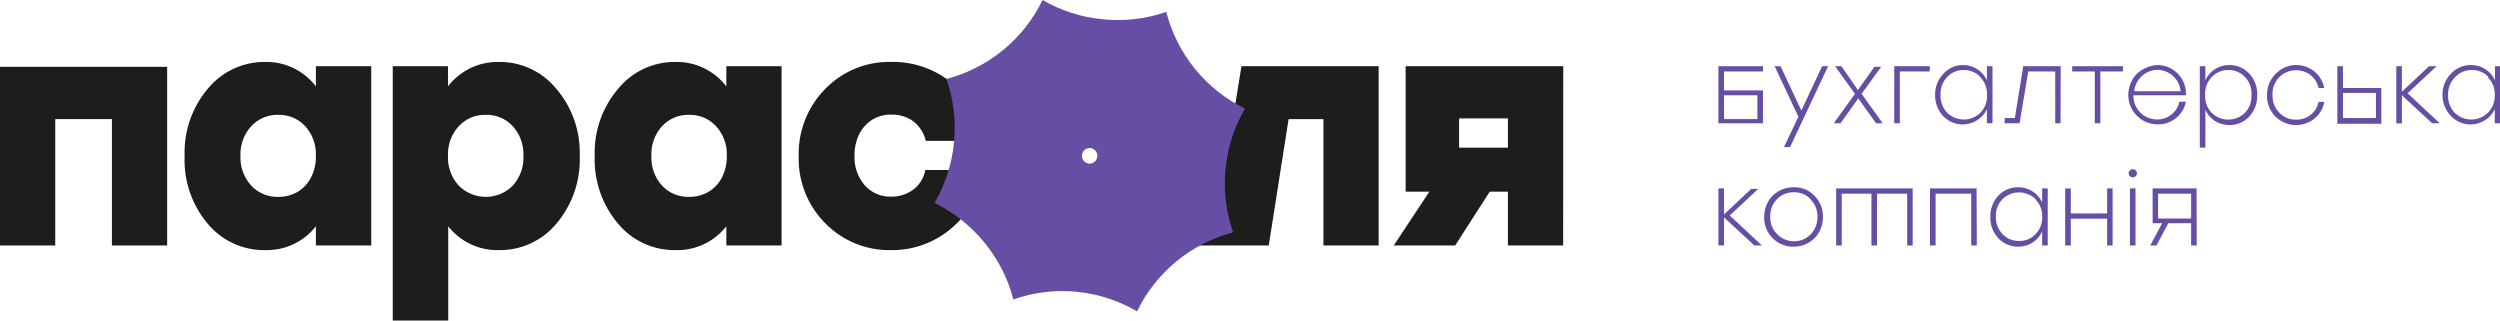 <svg width="234" height="30" viewBox="0 0 234 30" fill="none" xmlns="http://www.w3.org/2000/svg">
<g clip-path="url(#clip0_463_686)">
<path d="M15.645 22.977H10.475V11.148H5.171V22.977H0V6.254H15.645V22.977Z" fill="#1D1D1B"/>
<path d="M24.797 5.797C25.715 5.774 26.626 5.969 27.455 6.366C28.284 6.763 29.008 7.351 29.567 8.082V6.198H34.749V22.977H29.567V21.182C29.004 21.899 28.281 22.474 27.456 22.861C26.632 23.248 25.729 23.437 24.819 23.411C23.794 23.428 22.779 23.214 21.848 22.786C20.917 22.358 20.093 21.726 19.437 20.936C17.955 19.174 17.185 16.919 17.28 14.615C17.191 12.314 17.965 10.063 19.448 8.305C20.098 7.515 20.915 6.88 21.84 6.446C22.765 6.012 23.775 5.79 24.797 5.797ZM26.042 10.747C25.57 10.735 25.102 10.822 24.667 11.005C24.232 11.188 23.84 11.461 23.518 11.806C22.831 12.562 22.467 13.559 22.506 14.582C22.461 15.612 22.825 16.618 23.518 17.38C23.841 17.724 24.233 17.994 24.668 18.175C25.103 18.356 25.571 18.442 26.042 18.428C26.677 18.436 27.302 18.274 27.854 17.96C28.393 17.64 28.83 17.172 29.111 16.611C29.43 15.984 29.587 15.286 29.567 14.582C29.61 13.561 29.25 12.564 28.566 11.806C28.244 11.461 27.852 11.188 27.417 11.005C26.982 10.822 26.514 10.735 26.042 10.747Z" fill="#1D1D1B"/>
<path d="M46.702 5.797C47.719 5.785 48.727 6.001 49.65 6.429C50.574 6.857 51.39 7.487 52.039 8.272C53.547 10.02 54.341 12.273 54.263 14.582C54.352 16.884 53.584 19.138 52.106 20.903C51.451 21.701 50.625 22.34 49.689 22.775C48.754 23.209 47.733 23.426 46.702 23.411C45.792 23.436 44.889 23.247 44.065 22.86C43.241 22.473 42.518 21.898 41.954 21.182V30H36.761V6.198H41.932V8.082C42.493 7.353 43.217 6.767 44.045 6.37C44.874 5.973 45.784 5.777 46.702 5.797ZM45.468 10.747C44.996 10.735 44.528 10.822 44.093 11.005C43.657 11.188 43.266 11.461 42.944 11.806C42.601 12.179 42.336 12.617 42.162 13.093C41.988 13.569 41.91 14.075 41.932 14.582C41.907 15.092 41.984 15.602 42.158 16.083C42.331 16.563 42.599 17.004 42.944 17.38C43.275 17.712 43.669 17.976 44.102 18.156C44.535 18.336 44.999 18.428 45.468 18.428C45.937 18.428 46.401 18.336 46.834 18.156C47.267 17.976 47.66 17.712 47.992 17.38C48.682 16.617 49.042 15.611 48.993 14.582C49.036 13.561 48.676 12.564 47.992 11.806C47.67 11.461 47.278 11.188 46.843 11.005C46.408 10.822 45.939 10.735 45.468 10.747Z" fill="#1D1D1B"/>
<path d="M63.203 5.797C64.124 5.775 65.036 5.97 65.866 6.367C66.697 6.764 67.423 7.352 67.985 8.083V6.198H73.156V22.977H67.985V21.182C67.421 21.898 66.698 22.473 65.874 22.86C65.05 23.247 64.147 23.436 63.237 23.411C62.204 23.428 61.181 23.211 60.244 22.777C59.306 22.343 58.478 21.702 57.822 20.903C56.344 19.138 55.575 16.884 55.664 14.582C55.587 12.273 56.381 10.02 57.888 8.272C58.535 7.49 59.348 6.862 60.268 6.434C61.187 6.006 62.19 5.788 63.203 5.797ZM64.493 10.747C64.022 10.735 63.553 10.822 63.118 11.005C62.683 11.188 62.291 11.461 61.969 11.806C61.285 12.564 60.925 13.561 60.968 14.582C60.919 15.611 61.279 16.617 61.969 17.38C62.292 17.724 62.684 17.994 63.119 18.175C63.554 18.356 64.023 18.442 64.493 18.428C65.129 18.439 65.755 18.277 66.306 17.96C66.847 17.639 67.286 17.171 67.573 16.611C67.888 15.982 68.044 15.285 68.029 14.582C68.051 14.075 67.973 13.569 67.799 13.093C67.626 12.617 67.36 12.179 67.017 11.806C66.695 11.461 66.304 11.188 65.869 11.005C65.434 10.822 64.965 10.735 64.493 10.747Z" fill="#1D1D1B"/>
<path d="M83.397 5.797C85.492 5.749 87.534 6.461 89.145 7.804C90.763 9.153 91.783 11.088 91.981 13.188H86.655C86.543 12.703 86.323 12.249 86.01 11.862C85.716 11.491 85.333 11.199 84.898 11.014C84.442 10.815 83.949 10.716 83.452 10.725C82.815 10.707 82.186 10.874 81.64 11.204C81.118 11.539 80.695 12.009 80.417 12.564C80.12 13.187 79.972 13.87 79.983 14.56C79.934 15.582 80.281 16.585 80.95 17.358C81.262 17.701 81.644 17.972 82.07 18.153C82.496 18.334 82.956 18.42 83.419 18.406C84.167 18.419 84.898 18.184 85.498 17.737C86.082 17.287 86.479 16.635 86.61 15.909H91.936C91.744 18.009 90.733 19.948 89.123 21.304C87.556 22.675 85.543 23.424 83.463 23.411C82.309 23.442 81.16 23.235 80.088 22.801C79.017 22.368 78.046 21.718 77.237 20.892C76.42 20.069 75.78 19.088 75.354 18.009C74.927 16.93 74.724 15.775 74.757 14.615C74.727 13.459 74.929 12.309 75.351 11.232C75.773 10.156 76.407 9.176 77.214 8.35C78.013 7.519 78.975 6.864 80.039 6.424C81.103 5.985 82.246 5.771 83.397 5.797Z" fill="#1D1D1B"/>
<path d="M129.042 22.977H123.872V11.148H120.614L118.757 22.977H111.485V18.038H114.287L116.199 6.198H129.042V22.977Z" fill="#1D1D1B"/>
<path d="M146.311 22.977H141.14V17.938H139.439L136.203 22.977H130.455L133.79 17.938H131.567V6.198H146.322L146.311 22.977ZM136.57 11.081V13.824H141.14V11.081H136.57Z" fill="#1D1D1B"/>
<path d="M114.698 15.853C114.895 13.847 115.521 11.908 116.533 10.167C114.727 9.288 113.133 8.025 111.863 6.466C110.587 4.899 109.666 3.073 109.161 1.115C107.262 1.773 105.244 2.009 103.245 1.806C101.249 1.626 99.317 1.009 97.585 0C96.707 1.81 95.447 3.407 93.894 4.682C92.34 5.957 90.531 6.881 88.59 7.391C89.247 9.292 89.487 11.313 89.296 13.316C89.104 15.318 88.484 17.256 87.478 18.997C89.282 19.884 90.875 21.15 92.148 22.709C93.423 24.264 94.345 26.078 94.85 28.027C96.745 27.36 98.761 27.115 100.76 27.308C102.759 27.5 104.692 28.126 106.425 29.142C107.305 27.333 108.564 25.736 110.117 24.46C111.67 23.184 113.479 22.26 115.421 21.75C114.763 19.859 114.517 17.848 114.698 15.853ZM101.989 15.318C101.796 15.315 101.612 15.236 101.477 15.098C101.342 14.961 101.266 14.775 101.266 14.582C101.266 14.39 101.342 14.205 101.477 14.069C101.613 13.934 101.797 13.857 101.989 13.857C102.18 13.857 102.364 13.934 102.5 14.069C102.635 14.205 102.711 14.39 102.711 14.582C102.711 14.775 102.636 14.961 102.5 15.098C102.365 15.236 102.181 15.315 101.989 15.318Z" fill="#654EA3"/>
<path d="M165.014 6.689H161.367V8.462H165.014V11.538H160.844V6.198H165.014V6.689ZM161.367 8.919V11.148H164.492V8.919H161.367Z" fill="#654EA3"/>
<path d="M167.55 13.768H166.982L168.328 10.925L166.104 6.198H166.66L168.606 10.346L170.552 6.198H171.108L167.55 13.768Z" fill="#654EA3"/>
<path d="M174.244 8.785L176.223 11.538H175.6L173.932 9.208L172.275 11.538H171.642L173.621 8.785L171.764 6.198H172.353L173.899 8.428L175.444 6.254H176.078L174.244 8.785Z" fill="#654EA3"/>
<path d="M180.615 6.689H177.824V11.538H177.302V6.198H180.637L180.615 6.689Z" fill="#654EA3"/>
<path d="M183.729 6.087C184.206 6.081 184.674 6.217 185.074 6.477C185.469 6.727 185.782 7.088 185.975 7.514V6.198H186.497V11.538H185.975V10.223C185.796 10.591 185.532 10.911 185.203 11.154C184.875 11.397 184.493 11.556 184.089 11.619C183.686 11.681 183.273 11.645 182.887 11.512C182.501 11.38 182.152 11.155 181.872 10.858C181.383 10.332 181.116 9.637 181.127 8.919C181.113 8.555 181.172 8.192 181.3 7.851C181.428 7.511 181.622 7.199 181.872 6.934C182.104 6.669 182.389 6.456 182.709 6.31C183.029 6.164 183.377 6.088 183.729 6.087ZM185.363 7.202C185.163 6.99 184.922 6.824 184.653 6.712C184.385 6.601 184.097 6.547 183.806 6.555C183.518 6.548 183.231 6.601 182.965 6.713C182.698 6.824 182.458 6.991 182.261 7.202C182.042 7.428 181.873 7.697 181.766 7.993C181.659 8.289 181.615 8.605 181.638 8.919C181.626 9.22 181.675 9.52 181.782 9.802C181.889 10.084 182.052 10.341 182.261 10.557C182.676 10.963 183.233 11.189 183.812 11.189C184.391 11.189 184.948 10.963 185.363 10.557C185.572 10.341 185.735 10.084 185.842 9.802C185.949 9.52 185.998 9.22 185.986 8.919C186.004 8.61 185.958 8.301 185.851 8.011C185.744 7.721 185.578 7.457 185.363 7.235V7.202Z" fill="#654EA3"/>
<path d="M192.869 11.538H192.369V6.689H189.844L189.033 11.538H187.632V11.048H188.588L189.377 6.198H192.88L192.869 11.538Z" fill="#654EA3"/>
<path d="M198.707 6.689H196.594V11.538H196.071V6.689H193.958V6.198H198.707V6.689Z" fill="#654EA3"/>
<path d="M201.931 6.087C202.605 6.088 203.254 6.343 203.748 6.801C204.243 7.26 204.547 7.889 204.6 8.562C204.611 8.681 204.611 8.8 204.6 8.919H199.685C199.679 9.218 199.733 9.515 199.844 9.793C199.955 10.07 200.12 10.323 200.33 10.535C200.747 10.95 201.311 11.182 201.898 11.182C202.386 11.19 202.861 11.028 203.243 10.725C203.627 10.425 203.891 9.998 203.988 9.521H204.6C204.487 10.125 204.159 10.668 203.677 11.048C203.201 11.439 202.602 11.648 201.987 11.639C201.624 11.646 201.264 11.58 200.927 11.444C200.591 11.308 200.286 11.105 200.03 10.847C199.773 10.596 199.568 10.296 199.426 9.965C199.285 9.634 199.211 9.279 199.207 8.919C199.208 8.537 199.28 8.159 199.418 7.804C199.551 7.475 199.748 7.175 199.997 6.923C200.244 6.676 200.539 6.482 200.864 6.354C201.199 6.197 201.562 6.106 201.931 6.087ZM201.931 6.533C201.388 6.544 200.867 6.754 200.467 7.124C200.068 7.493 199.817 7.997 199.763 8.54H204.111C204.055 7.988 203.797 7.476 203.386 7.105C202.974 6.734 202.44 6.53 201.887 6.533H201.931Z" fill="#654EA3"/>
<path d="M208.659 6.087C209.006 6.081 209.351 6.148 209.671 6.285C209.991 6.421 210.279 6.623 210.516 6.878C210.774 7.149 210.974 7.469 211.104 7.82C211.234 8.171 211.291 8.545 211.272 8.919C211.297 9.656 211.029 10.374 210.527 10.914C210.288 11.17 209.998 11.373 209.677 11.509C209.355 11.646 209.008 11.713 208.659 11.706C208.181 11.712 207.713 11.576 207.313 11.316C206.922 11.065 206.612 10.704 206.423 10.279V13.824H205.901V6.198H206.423V7.514C206.612 7.088 206.922 6.728 207.313 6.477C207.714 6.219 208.182 6.083 208.659 6.087ZM210.126 7.202C209.927 6.99 209.685 6.824 209.417 6.712C209.148 6.601 208.86 6.547 208.57 6.555C208.281 6.548 207.994 6.601 207.728 6.713C207.461 6.824 207.222 6.991 207.024 7.202C206.805 7.428 206.637 7.697 206.529 7.993C206.422 8.289 206.378 8.605 206.401 8.919C206.388 9.219 206.435 9.519 206.54 9.801C206.645 10.082 206.806 10.34 207.013 10.557C207.429 10.966 207.987 11.195 208.57 11.195C209.152 11.195 209.711 10.966 210.126 10.557C210.333 10.34 210.494 10.082 210.599 9.801C210.704 9.519 210.751 9.219 210.738 8.919C210.762 8.613 210.723 8.306 210.624 8.017C210.524 7.727 210.366 7.461 210.16 7.235L210.126 7.202Z" fill="#654EA3"/>
<path d="M214.919 6.087C215.336 6.081 215.748 6.177 216.12 6.366C216.484 6.544 216.804 6.803 217.054 7.124C217.301 7.454 217.471 7.835 217.554 8.239H217.02C216.917 7.764 216.654 7.339 216.275 7.035C215.891 6.727 215.411 6.565 214.919 6.577C214.626 6.571 214.334 6.626 214.063 6.737C213.791 6.848 213.545 7.014 213.34 7.224C213.122 7.446 212.953 7.712 212.844 8.004C212.735 8.296 212.688 8.607 212.706 8.919C212.697 9.219 212.748 9.518 212.857 9.797C212.966 10.077 213.13 10.332 213.34 10.546C213.543 10.76 213.788 10.929 214.06 11.042C214.332 11.156 214.625 11.211 214.919 11.204C215.41 11.212 215.889 11.05 216.275 10.747C216.659 10.443 216.923 10.012 217.02 9.532H217.554C217.446 10.15 217.118 10.709 216.631 11.104C216.105 11.524 215.444 11.736 214.772 11.701C214.1 11.666 213.464 11.386 212.984 10.914C212.723 10.654 212.518 10.342 212.382 9.999C212.246 9.656 212.182 9.288 212.195 8.919C212.183 8.551 212.247 8.185 212.383 7.844C212.519 7.503 212.724 7.193 212.984 6.934C213.231 6.667 213.53 6.454 213.863 6.308C214.196 6.162 214.556 6.087 214.919 6.087Z" fill="#654EA3"/>
<path d="M219.3 8.239H222.892V11.583H218.777V6.198H219.3V8.239ZM219.3 8.696V11.048H222.391V8.696H219.3Z" fill="#654EA3"/>
<path d="M225.349 8.729L228.362 11.538H227.651L224.815 8.919V11.55H224.293V6.198H224.815V8.584L227.362 6.198H228.062L225.349 8.729Z" fill="#654EA3"/>
<path d="M231.287 6.087C231.764 6.081 232.232 6.217 232.632 6.477C233.027 6.727 233.34 7.088 233.533 7.514V6.198H234.056V11.538H233.511V10.223C233.333 10.591 233.068 10.911 232.74 11.154C232.411 11.397 232.029 11.556 231.625 11.619C231.222 11.681 230.809 11.645 230.423 11.512C230.037 11.38 229.689 11.155 229.408 10.858C228.904 10.339 228.621 9.643 228.618 8.919C228.607 8.554 228.668 8.191 228.798 7.85C228.928 7.51 229.124 7.198 229.374 6.934C229.612 6.662 229.907 6.445 230.237 6.299C230.568 6.152 230.926 6.08 231.287 6.087ZM232.922 7.202C232.722 6.99 232.48 6.824 232.212 6.712C231.944 6.601 231.655 6.547 231.365 6.555C231.076 6.548 230.789 6.601 230.523 6.713C230.257 6.824 230.017 6.991 229.819 7.202C229.59 7.423 229.411 7.69 229.294 7.986C229.177 8.283 229.125 8.6 229.141 8.919C229.129 9.22 229.178 9.52 229.285 9.802C229.392 10.084 229.555 10.341 229.764 10.557C230.179 10.963 230.735 11.189 231.315 11.189C231.894 11.189 232.451 10.963 232.866 10.557C233.079 10.342 233.246 10.086 233.357 9.805C233.468 9.523 233.52 9.221 233.511 8.919C233.526 8.608 233.477 8.299 233.366 8.009C233.255 7.719 233.084 7.455 232.866 7.235L232.922 7.202Z" fill="#654EA3"/>
<path d="M161.901 20.167L164.914 22.977H164.203L161.367 20.346V22.977H160.844V17.637H161.367V20.067L163.914 17.681H164.57L161.901 20.167Z" fill="#654EA3"/>
<path d="M167.905 17.525C168.266 17.517 168.624 17.584 168.957 17.723C169.29 17.861 169.591 18.067 169.84 18.328C170.098 18.586 170.301 18.894 170.437 19.233C170.573 19.572 170.638 19.936 170.63 20.301C170.629 20.683 170.558 21.061 170.418 21.416C170.285 21.745 170.089 22.044 169.84 22.297C169.588 22.54 169.294 22.736 168.973 22.876C168.62 23.02 168.242 23.093 167.861 23.088C167.499 23.095 167.14 23.027 166.805 22.889C166.47 22.751 166.167 22.546 165.915 22.285C165.656 22.026 165.453 21.716 165.317 21.375C165.181 21.033 165.116 20.668 165.125 20.301C165.12 19.801 165.247 19.309 165.492 18.874C165.731 18.459 166.077 18.117 166.493 17.882C166.923 17.637 167.411 17.513 167.905 17.525ZM169.473 18.64C169.271 18.429 169.027 18.262 168.757 18.151C168.487 18.04 168.197 17.986 167.905 17.993C167.612 17.986 167.32 18.04 167.049 18.152C166.777 18.263 166.531 18.429 166.326 18.64C166.117 18.854 165.953 19.109 165.844 19.389C165.735 19.669 165.683 19.967 165.693 20.267C165.682 20.57 165.733 20.87 165.842 21.152C165.95 21.434 166.115 21.691 166.326 21.906C166.669 22.261 167.118 22.491 167.605 22.562C168.092 22.632 168.589 22.539 169.017 22.297C169.352 22.102 169.629 21.821 169.818 21.483C170.021 21.122 170.124 20.715 170.118 20.301C170.126 20 170.073 19.701 169.962 19.421C169.851 19.141 169.685 18.887 169.473 18.673V18.64Z" fill="#654EA3"/>
<path d="M179.025 22.977H178.513V18.127H175.689V22.977H175.167V18.127H172.387V22.977H171.864V17.637H179.025V22.977Z" fill="#654EA3"/>
<path d="M185.03 22.977H184.507V18.127H181.171V22.977H180.648V17.637H185.007L185.03 22.977Z" fill="#654EA3"/>
<path d="M188.899 17.525C189.38 17.521 189.851 17.656 190.256 17.915C190.645 18.169 190.953 18.529 191.145 18.952V17.637H191.668V22.977H191.145V21.661C190.957 22.087 190.647 22.447 190.256 22.698C189.856 22.958 189.387 23.094 188.91 23.088C188.561 23.095 188.214 23.028 187.892 22.892C187.571 22.755 187.281 22.552 187.042 22.297C186.54 21.756 186.272 21.039 186.297 20.301C186.284 19.937 186.343 19.574 186.471 19.234C186.599 18.893 186.793 18.581 187.042 18.317C187.279 18.061 187.567 17.859 187.887 17.723C188.207 17.587 188.552 17.519 188.899 17.525ZM190.534 18.64C190.119 18.235 189.562 18.008 188.983 18.008C188.403 18.008 187.847 18.235 187.431 18.64C187.224 18.855 187.062 19.11 186.955 19.39C186.848 19.67 186.798 19.968 186.809 20.267C186.792 20.875 187.016 21.464 187.431 21.906C187.631 22.118 187.873 22.284 188.141 22.396C188.409 22.507 188.698 22.561 188.988 22.553C189.277 22.561 189.564 22.508 189.83 22.396C190.097 22.285 190.337 22.118 190.534 21.906C190.743 21.689 190.906 21.433 191.013 21.151C191.12 20.869 191.169 20.569 191.157 20.267C191.163 19.974 191.111 19.682 191.004 19.408C190.897 19.134 190.737 18.885 190.534 18.673V18.64Z" fill="#654EA3"/>
<path d="M197.739 22.977H197.228V20.468H193.825V22.977H193.302V17.637H193.825V19.978H197.228V17.637H197.739V22.977Z" fill="#654EA3"/>
<path d="M199.351 15.953C199.405 15.898 199.474 15.86 199.549 15.844C199.624 15.829 199.703 15.835 199.774 15.864C199.845 15.893 199.907 15.942 199.95 16.005C199.994 16.069 200.018 16.144 200.019 16.221C200.019 16.27 200.01 16.32 199.99 16.366C199.971 16.412 199.943 16.453 199.907 16.488C199.833 16.561 199.733 16.601 199.629 16.601C199.526 16.601 199.426 16.561 199.351 16.488C199.314 16.455 199.285 16.413 199.265 16.367C199.246 16.321 199.238 16.271 199.24 16.221C199.24 16.171 199.249 16.122 199.268 16.076C199.288 16.029 199.316 15.988 199.351 15.953ZM199.885 22.977H199.363V17.637H199.885V22.977Z" fill="#654EA3"/>
<path d="M205.612 22.977H205.089V20.892H202.954L201.842 22.977H201.264L202.376 20.892H201.487V17.637H205.601L205.612 22.977ZM201.998 18.127V20.457H205.089V18.127H201.998Z" fill="#654EA3"/>
</g>
<defs>
<clipPath id="clip0_463_686">
<rect width="234" height="30" fill="white"/>
</clipPath>
</defs>
</svg>
